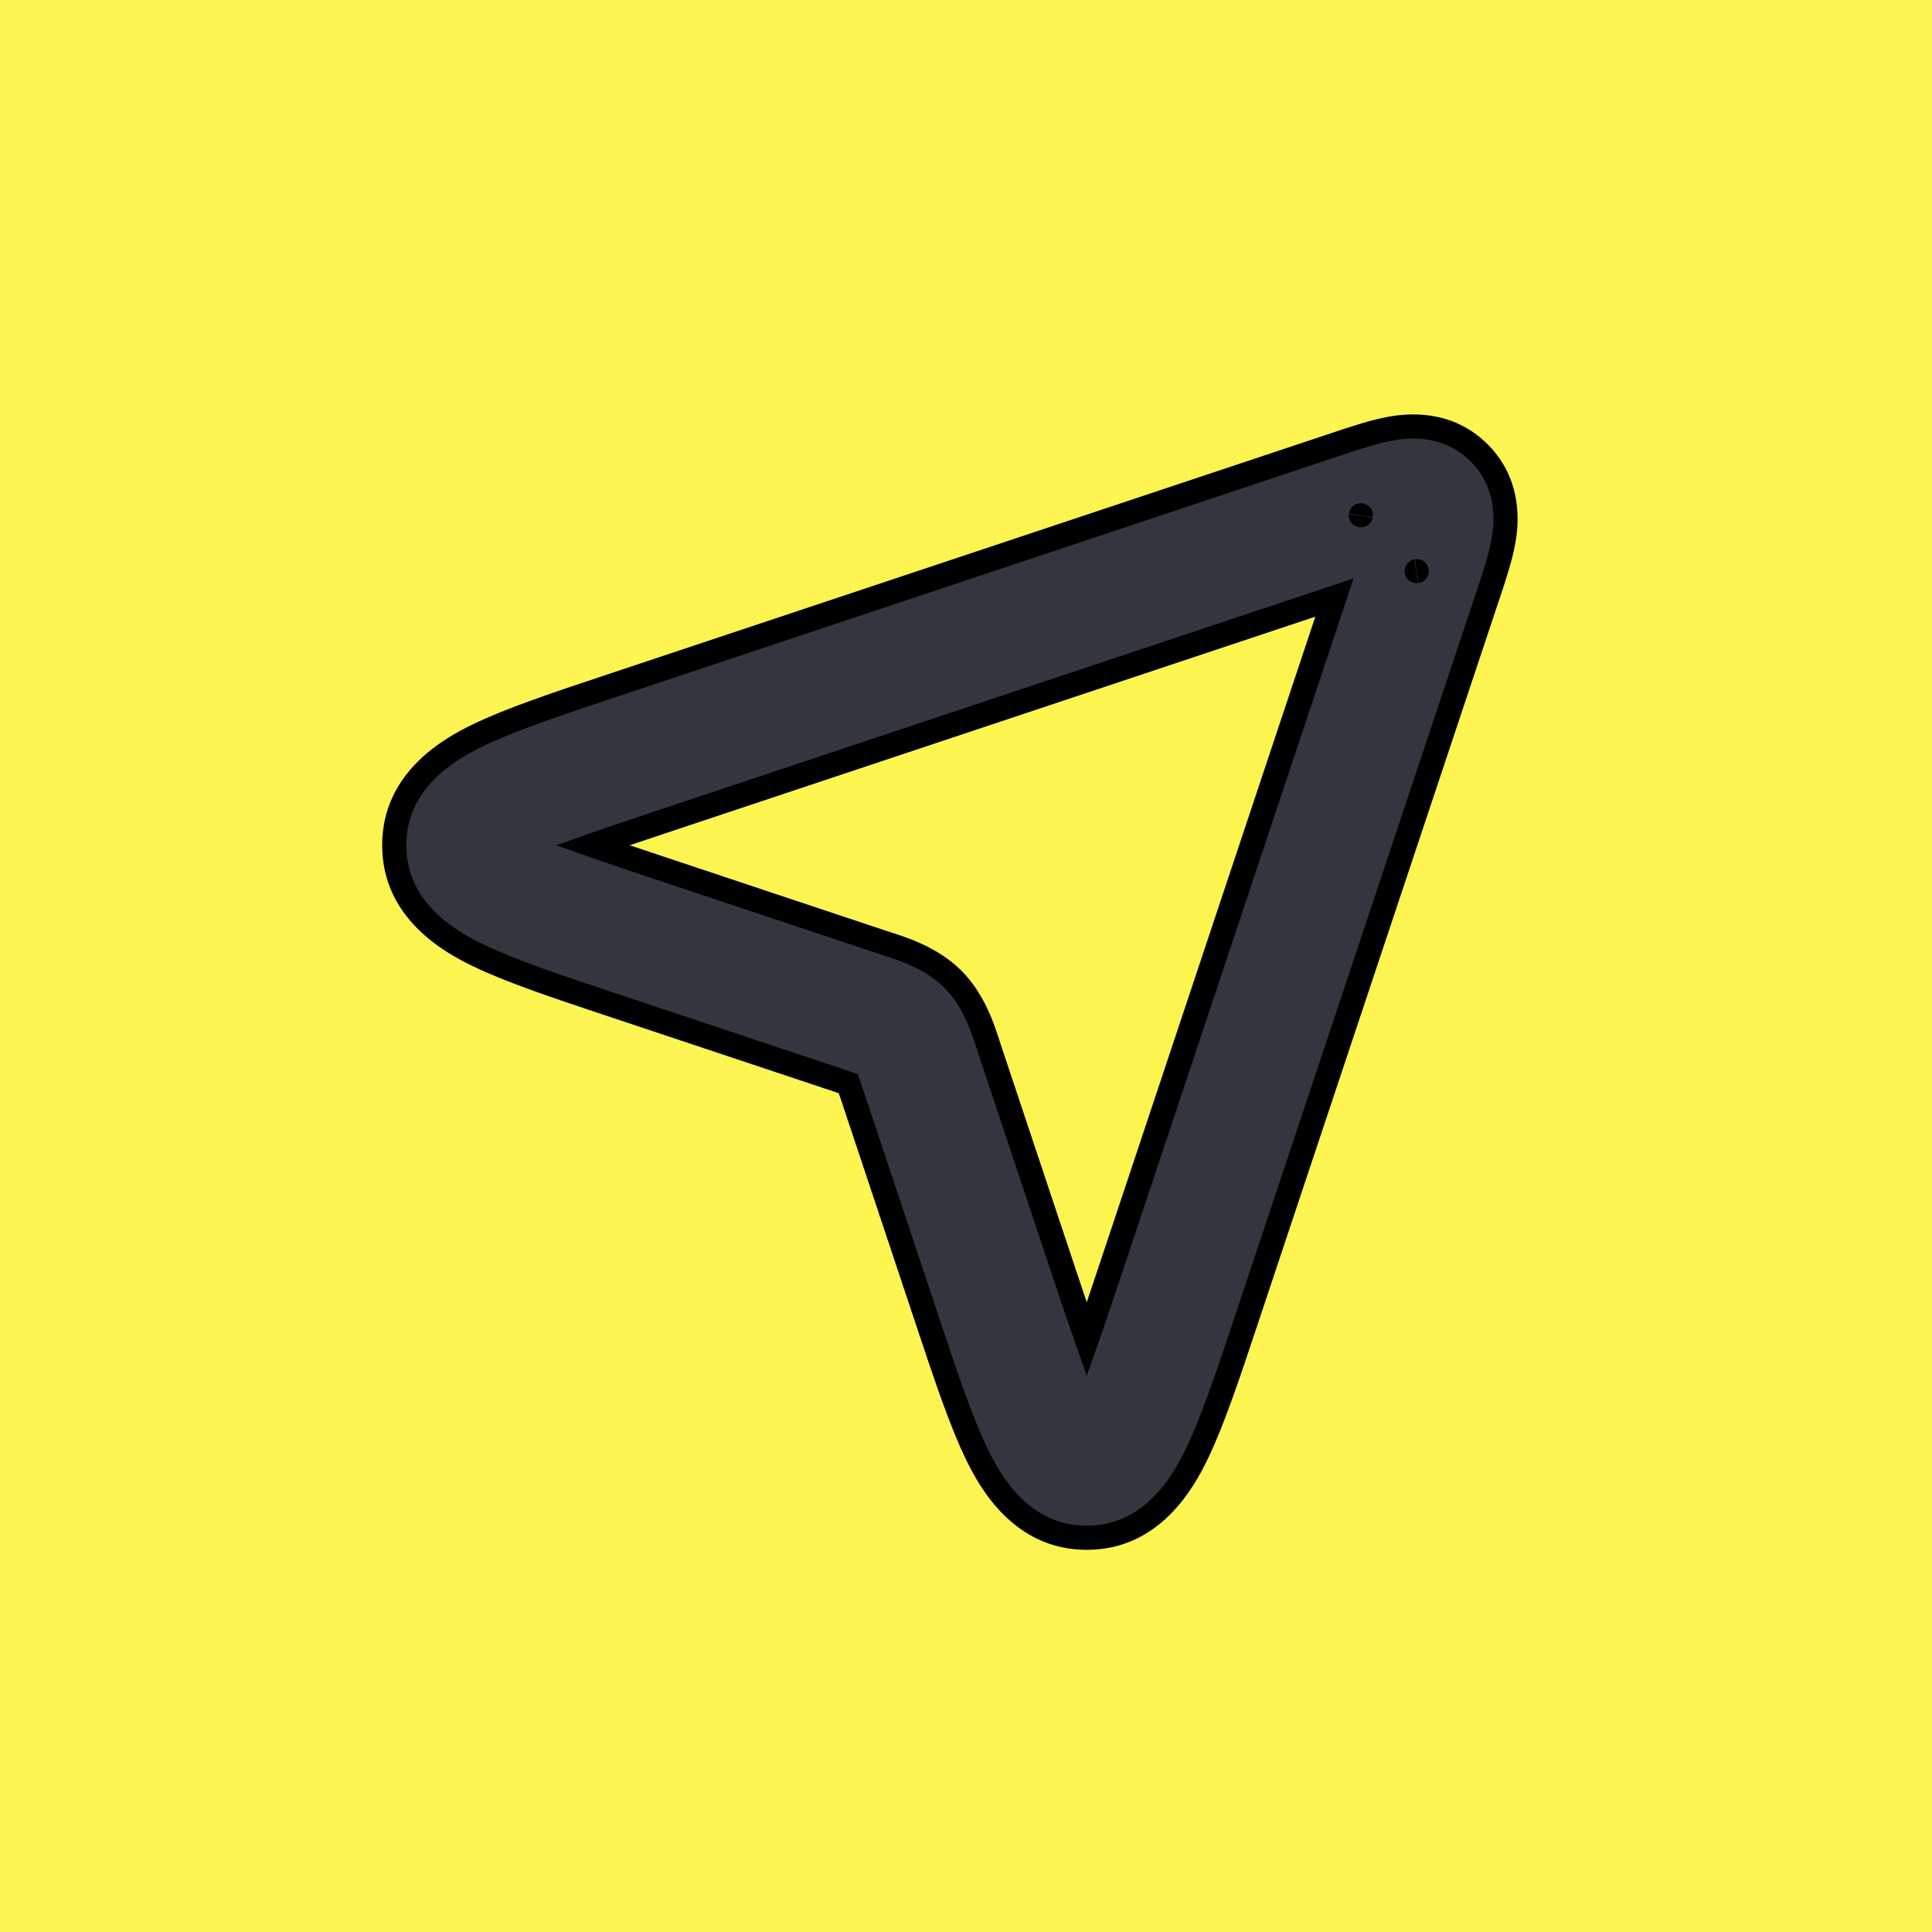 <svg width="80" height="80" viewBox="0 0 80 80" fill="none" xmlns="http://www.w3.org/2000/svg">
<rect x="0" y="0" width="80" height="80" fill="#808080" stroke="none"/>
<g clip-path="url(#clip0_766_699)">
<rect width="80" height="80" fill="white"/>
<g clip-path="url(#clip1_766_699)">
<rect width="80" height="80" fill="white"/>
<path d="M0 0H80V80H0V0Z" fill="#FCF451"/>
<path fill-rule="evenodd" clip-rule="evenodd" d="M58.664 23.65C58.664 23.65 58.659 23.651 58.65 23.652C58.66 23.65 58.664 23.649 58.664 23.65ZM56.35 21.336C56.35 21.335 56.35 21.34 56.348 21.35C56.349 21.34 56.35 21.336 56.35 21.336ZM55.257 24.743L45.949 52.667C45.579 53.777 45.27 54.698 45 55.463C44.73 54.698 44.421 53.777 44.051 52.667L40.978 43.449C40.959 43.389 40.938 43.325 40.915 43.255C40.693 42.567 40.319 41.41 39.454 40.545C38.59 39.681 37.433 39.307 36.745 39.084C36.675 39.062 36.611 39.041 36.551 39.021L27.333 35.949C26.223 35.579 25.302 35.27 24.537 35C25.302 34.73 26.223 34.421 27.333 34.051L55.257 24.743ZM57.597 17.745C58.313 17.618 59.944 17.45 61.247 18.753C62.55 20.056 62.382 21.687 62.255 22.403C62.132 23.094 61.862 23.904 61.627 24.604C61.612 24.651 61.596 24.698 61.581 24.743L51.641 54.564C51.618 54.633 51.595 54.701 51.573 54.768C50.847 56.947 50.207 58.867 49.547 60.223C48.99 61.369 47.703 63.675 45 63.675C42.297 63.675 41.01 61.369 40.453 60.223C39.793 58.867 39.153 56.947 38.427 54.768L38.359 54.564L35.286 45.346C35.222 45.154 35.172 45.003 35.127 44.873C34.997 44.828 34.846 44.777 34.654 44.714L25.436 41.641C25.367 41.618 25.299 41.595 25.232 41.573C23.053 40.847 21.133 40.207 19.777 39.547C18.631 38.99 16.325 37.703 16.325 35C16.325 32.297 18.631 31.01 19.777 30.453C21.133 29.793 23.053 29.153 25.232 28.427C25.299 28.404 25.367 28.382 25.436 28.359L55.257 18.419C55.302 18.404 55.349 18.388 55.395 18.372C56.096 18.138 56.906 17.868 57.597 17.745Z" fill="#33363F"/>
<path d="M58.664 23.65L59.026 23.995L59.027 23.994L58.664 23.65ZM58.65 23.652L58.564 23.159L58.71 24.148L58.65 23.652ZM56.348 21.35L55.852 21.29L56.841 21.436L56.348 21.35ZM55.257 24.743L55.731 24.901L56.047 23.953L55.099 24.269L55.257 24.743ZM45.949 52.667L45.474 52.509L45.949 52.667ZM45 55.463L44.529 55.63L45 56.964L45.471 55.63L45 55.463ZM44.051 52.667L43.577 52.825L43.577 52.825L44.051 52.667ZM40.978 43.449L40.504 43.607L40.504 43.607L40.978 43.449ZM40.915 43.255L41.391 43.101L41.391 43.101L40.915 43.255ZM39.454 40.545L39.808 40.192L39.808 40.192L39.454 40.545ZM36.745 39.084L36.591 39.56L36.591 39.56L36.745 39.084ZM36.551 39.021L36.709 38.547L36.709 38.547L36.551 39.021ZM27.333 35.949L27.175 36.423L27.175 36.423L27.333 35.949ZM24.537 35L24.37 34.529L23.035 35L24.37 35.471L24.537 35ZM27.333 34.051L27.491 34.526L27.491 34.526L27.333 34.051ZM61.247 18.753L61.601 18.399L61.601 18.399L61.247 18.753ZM57.597 17.745L57.685 18.237L57.685 18.237L57.597 17.745ZM62.255 22.403L61.763 22.315L61.763 22.315L62.255 22.403ZM61.627 24.604L62.102 24.763L62.102 24.763L61.627 24.604ZM61.581 24.743L62.056 24.901L62.056 24.901L61.581 24.743ZM51.641 54.564L52.115 54.722L52.115 54.722L51.641 54.564ZM51.573 54.768L52.047 54.926L52.047 54.926L51.573 54.768ZM49.547 60.223L49.997 60.441L49.997 60.441L49.547 60.223ZM40.453 60.223L40.902 60.004L40.902 60.004L40.453 60.223ZM38.427 54.768L38.901 54.61L38.901 54.61L38.427 54.768ZM38.359 54.564L38.834 54.406L38.834 54.406L38.359 54.564ZM35.286 45.346L35.761 45.188L35.761 45.188L35.286 45.346ZM35.127 44.873L35.6 44.71L35.52 44.48L35.29 44.4L35.127 44.873ZM34.654 44.714L34.496 45.188L34.496 45.188L34.654 44.714ZM25.436 41.641L25.277 42.115L25.277 42.115L25.436 41.641ZM25.232 41.573L25.074 42.047L25.074 42.047L25.232 41.573ZM19.777 39.547L19.558 39.997L19.558 39.997L19.777 39.547ZM19.777 30.453L19.996 30.902L19.996 30.902L19.777 30.453ZM25.232 28.427L25.073 27.953L25.073 27.953L25.232 28.427ZM25.436 28.359L25.277 27.885L25.277 27.885L25.436 28.359ZM55.257 18.419L55.415 18.893L55.415 18.893L55.257 18.419ZM55.395 18.372L55.237 17.898L55.237 17.898L55.395 18.372ZM58.303 23.304C58.348 23.257 58.392 23.23 58.41 23.219C58.433 23.206 58.452 23.197 58.463 23.192C58.485 23.182 58.504 23.176 58.511 23.174C58.529 23.168 58.542 23.165 58.547 23.164C58.559 23.161 58.567 23.159 58.57 23.159C58.577 23.157 58.583 23.157 58.584 23.156C58.587 23.156 58.588 23.156 58.589 23.155C58.59 23.155 58.591 23.155 58.591 23.155L58.71 24.148C58.719 24.147 58.728 24.146 58.737 24.145C58.741 24.144 58.748 24.143 58.757 24.141C58.76 24.14 58.769 24.139 58.781 24.136C58.786 24.135 58.8 24.131 58.817 24.126C58.825 24.123 58.843 24.117 58.866 24.107C58.867 24.107 58.951 24.074 59.026 23.995L58.303 23.304ZM58.736 24.144C58.737 24.144 58.735 24.145 58.731 24.145C58.729 24.145 58.723 24.146 58.714 24.147C58.712 24.147 58.698 24.149 58.68 24.149C58.678 24.149 58.642 24.151 58.599 24.145C58.585 24.144 58.562 24.14 58.533 24.132C58.511 24.126 58.45 24.108 58.384 24.064C58.318 24.019 58.176 23.895 58.165 23.675C58.155 23.474 58.264 23.346 58.302 23.305L59.027 23.994C59.065 23.954 59.174 23.825 59.164 23.624C59.152 23.404 59.011 23.281 58.945 23.236C58.878 23.191 58.818 23.173 58.795 23.167C58.767 23.159 58.743 23.156 58.73 23.154C58.686 23.148 58.651 23.15 58.648 23.15C58.63 23.151 58.616 23.152 58.613 23.152C58.603 23.153 58.595 23.154 58.591 23.155C58.582 23.156 58.573 23.158 58.564 23.159L58.736 24.144ZM56.675 21.716C56.621 21.762 56.47 21.867 56.256 21.827C56.051 21.788 55.951 21.643 55.92 21.59C55.861 21.491 55.854 21.396 55.854 21.396C55.849 21.355 55.85 21.322 55.85 21.319C55.851 21.302 55.852 21.288 55.853 21.286C55.854 21.277 55.855 21.271 55.855 21.269C55.855 21.265 55.856 21.263 55.855 21.264L56.841 21.436C56.842 21.427 56.844 21.418 56.845 21.409C56.846 21.405 56.847 21.397 56.848 21.387C56.848 21.384 56.849 21.37 56.85 21.352C56.85 21.35 56.852 21.317 56.847 21.276C56.847 21.275 56.839 21.18 56.781 21.081C56.749 21.029 56.65 20.884 56.444 20.845C56.231 20.804 56.08 20.909 56.026 20.955L56.675 21.716ZM56.845 21.409C56.845 21.409 56.844 21.41 56.844 21.411C56.844 21.412 56.844 21.413 56.844 21.416C56.843 21.417 56.843 21.423 56.841 21.43C56.841 21.433 56.839 21.442 56.836 21.453C56.835 21.458 56.831 21.472 56.826 21.49C56.823 21.498 56.817 21.517 56.806 21.541C56.801 21.553 56.791 21.574 56.776 21.598C56.764 21.617 56.732 21.667 56.675 21.716L56.026 20.955C55.968 21.004 55.936 21.054 55.925 21.073C55.91 21.098 55.9 21.118 55.894 21.13C55.884 21.154 55.877 21.173 55.875 21.181C55.869 21.199 55.865 21.214 55.864 21.218C55.861 21.23 55.859 21.24 55.859 21.243C55.857 21.252 55.856 21.259 55.855 21.263C55.854 21.272 55.853 21.281 55.852 21.29L56.845 21.409ZM54.782 24.585L45.474 52.509L46.423 52.825L55.731 24.901L54.782 24.585ZM45.474 52.509C45.104 53.619 44.797 54.537 44.529 55.297L45.471 55.63C45.743 54.86 46.053 53.934 46.423 52.825L45.474 52.509ZM45.471 55.297C45.203 54.537 44.896 53.619 44.526 52.509L43.577 52.825C43.947 53.934 44.257 54.86 44.529 55.63L45.471 55.297ZM44.526 52.509L41.453 43.291L40.504 43.607L43.577 52.825L44.526 52.509ZM41.453 43.291C41.434 43.234 41.414 43.171 41.391 43.101L40.44 43.409C40.462 43.478 40.484 43.545 40.504 43.607L41.453 43.291ZM41.391 43.101C41.172 42.422 40.769 41.153 39.808 40.192L39.101 40.899C39.87 41.668 40.214 42.712 40.44 43.409L41.391 43.101ZM39.808 40.192C38.847 39.231 37.578 38.828 36.899 38.609L36.591 39.56C37.288 39.786 38.332 40.13 39.101 40.899L39.808 40.192ZM36.899 38.609C36.828 38.586 36.766 38.566 36.709 38.547L36.393 39.496C36.455 39.516 36.522 39.538 36.591 39.56L36.899 38.609ZM36.709 38.547L27.491 35.474L27.175 36.423L36.393 39.496L36.709 38.547ZM27.491 35.474C26.381 35.104 25.463 34.797 24.703 34.529L24.37 35.471C25.14 35.743 26.066 36.053 27.175 36.423L27.491 35.474ZM24.703 35.471C25.463 35.203 26.381 34.896 27.491 34.526L27.175 33.577C26.066 33.947 25.14 34.257 24.37 34.529L24.703 35.471ZM27.491 34.526L55.415 25.218L55.099 24.269L27.175 33.577L27.491 34.526ZM61.601 18.399C60.115 16.913 58.263 17.119 57.51 17.253L57.685 18.237C58.364 18.116 59.773 17.985 60.894 19.106L61.601 18.399ZM62.747 22.49C62.881 21.737 63.086 19.885 61.601 18.399L60.894 19.106C62.014 20.227 61.883 21.636 61.763 22.315L62.747 22.49ZM62.102 24.763C62.333 24.072 62.617 23.225 62.747 22.49L61.763 22.315C61.648 22.963 61.391 23.735 61.153 24.446L62.102 24.763ZM62.056 24.901C62.071 24.856 62.086 24.81 62.102 24.763L61.153 24.446C61.138 24.493 61.122 24.539 61.107 24.585L62.056 24.901ZM52.115 54.722L62.056 24.901L61.107 24.585L51.166 54.406L52.115 54.722ZM52.047 54.926C52.07 54.859 52.092 54.791 52.115 54.722L51.166 54.406C51.144 54.474 51.121 54.543 51.099 54.61L52.047 54.926ZM49.997 60.441C50.674 59.049 51.325 57.092 52.047 54.926L51.099 54.61C50.368 56.801 49.74 58.684 49.098 60.004L49.997 60.441ZM45 64.175C48.035 64.175 49.444 61.578 49.997 60.441L49.098 60.004C48.536 61.16 47.37 63.175 45 63.175V64.175ZM40.003 60.441C40.556 61.578 41.965 64.175 45 64.175V63.175C42.63 63.175 41.464 61.16 40.902 60.004L40.003 60.441ZM37.953 54.926C38.675 57.092 39.326 59.049 40.003 60.441L40.902 60.004C40.26 58.684 39.632 56.801 38.901 54.61L37.953 54.926ZM37.885 54.722L37.953 54.926L38.901 54.61L38.834 54.406L37.885 54.722ZM34.812 45.504L37.885 54.722L38.834 54.406L35.761 45.188L34.812 45.504ZM34.654 45.036C34.698 45.163 34.748 45.312 34.812 45.504L35.761 45.188C35.697 44.997 35.646 44.843 35.6 44.71L34.654 45.036ZM34.496 45.188C34.688 45.252 34.837 45.302 34.964 45.346L35.29 44.4C35.157 44.354 35.003 44.303 34.812 44.239L34.496 45.188ZM25.277 42.115L34.496 45.188L34.812 44.239L25.594 41.166L25.277 42.115ZM25.074 42.047C25.141 42.07 25.209 42.092 25.277 42.115L25.594 41.166C25.525 41.144 25.457 41.121 25.39 41.098L25.074 42.047ZM19.558 39.997C20.951 40.674 22.908 41.325 25.074 42.047L25.39 41.098C23.199 40.368 21.316 39.74 19.996 39.098L19.558 39.997ZM15.825 35C15.825 38.035 18.422 39.444 19.558 39.997L19.996 39.098C18.84 38.535 16.825 37.37 16.825 35H15.825ZM19.558 30.003C18.422 30.556 15.825 31.965 15.825 35H16.825C16.825 32.63 18.84 31.464 19.996 30.902L19.558 30.003ZM25.073 27.953C22.908 28.674 20.951 29.326 19.558 30.003L19.996 30.902C21.316 30.26 23.199 29.632 25.39 28.901L25.073 27.953ZM25.277 27.885C25.209 27.907 25.141 27.93 25.073 27.953L25.39 28.901C25.457 28.879 25.525 28.856 25.594 28.834L25.277 27.885ZM55.099 17.944L25.277 27.885L25.594 28.834L55.415 18.893L55.099 17.944ZM55.237 17.898C55.19 17.914 55.144 17.929 55.099 17.944L55.415 18.893C55.461 18.878 55.507 18.862 55.554 18.847L55.237 17.898ZM57.51 17.253C56.775 17.383 55.928 17.667 55.237 17.898L55.554 18.847C56.264 18.609 57.037 18.352 57.685 18.237L57.51 17.253Z" fill="black"/>
</g>
</g>
<defs>
<clipPath id="clip0_766_699">
<rect width="80" height="80" fill="white"/>
</clipPath>
<clipPath id="clip1_766_699">
<rect width="80" height="80" fill="white"/>
</clipPath>
</defs>
</svg>
